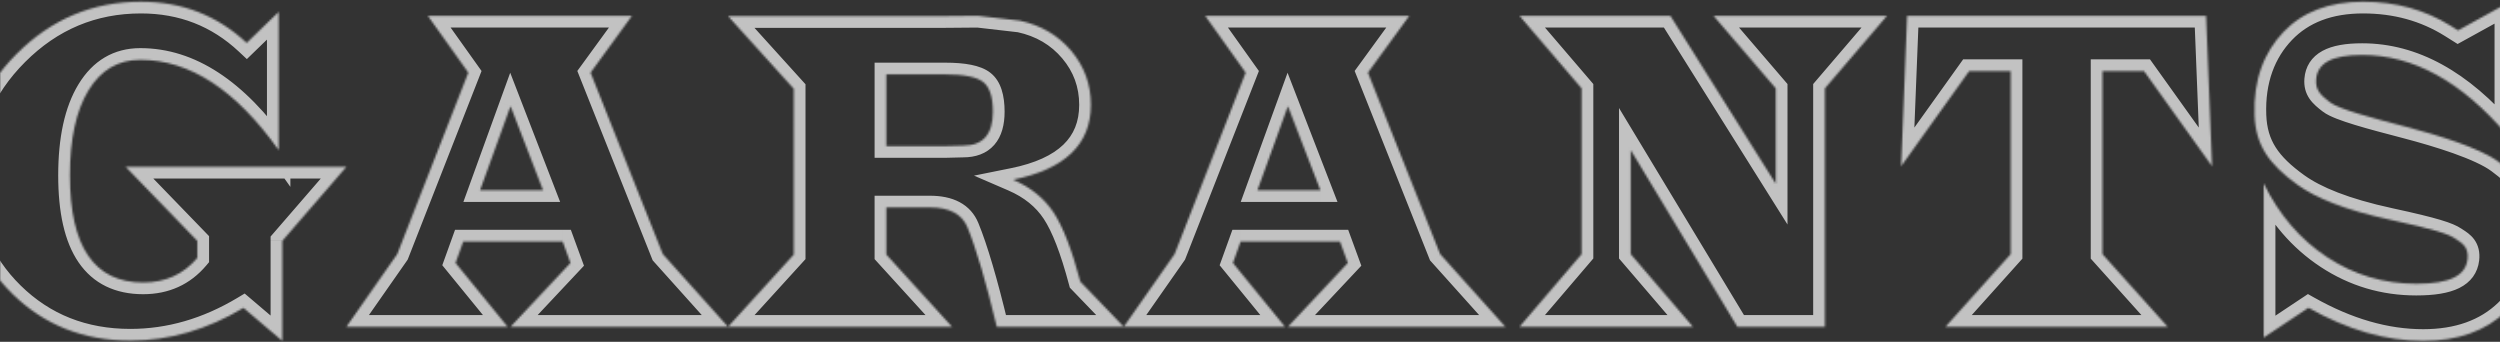 <svg width="1280" height="175" fill="none" xmlns="http://www.w3.org/2000/svg"><rect width="100%" height="100%" fill="#333333" stroke="none"/><g opacity=".7" fill="#fff"><mask id="a"><path fill-rule="evenodd" clip-rule="evenodd" d="M1185.84 40.75c-.41 5.352 2.31 7.98 7.09 11.625 4.67 3.559 21.66 8.007 37.78 12.23l1.17.306c16.46 4.313 37.76 10.864 47.2 17.816 9.44 6.951 19.92 16.745 19.92 35.831 0 17.086-5.28 30.689-15.83 40.81-10.57 10.12-24.74 15.181-42.55 15.181-19.09 0-38.66-5.654-58.7-16.961l-22.91 15.238V93.883c7.87 16.13 18.7 28.728 32.48 37.793 13.78 9.064 28.99 13.596 45.63 13.596 17.5 0 25.29-4.247 26.25-12.582.69-5.996-2.6-8.12-5.59-10.05l-.93-.608c-3.18-2.133-9.72-4.478-33.07-9.517-23.36-5.039-38.15-11.242-47.4-17.859-14.7-10.542-21.46-20.32-22.05-35.603-.7-18.148 4.94-32.396 14.81-42.708C1179 6.035 1192.6.88 1209.93.88c16.68 0 31.65 4.126 44.89 12.378l3.68 2.313 24.71-13.634v66.671c-23.09-26.96-47.68-40.441-73.77-40.441-15.73 0-22.98 4.217-23.6 12.584zM142.68 6.107l-16.364 15.866C111.278 7.91 93.228.879 72.166.879 47.543.879 26.36 9.756 8.618 27.51-9.13 45.264-18 66.46-18 91.098c0 23.621 8.124 43.409 24.373 59.365 16.248 15.955 36.373 23.933 60.382 23.933 19.962 0 39.268-5.586 57.91-16.757l19.881 16.91v-51.21l32.833-37.94H64.325l36.722 37.94v8.693c-7.08 8.401-16.335 12.602-27.77 12.602-24.985 0-37.472-18.277-37.472-54.83 0-18.587 3.163-33.095 9.5-43.522 6.33-10.427 15.172-15.64 26.519-15.64 25.38 0 48.993 15.405 70.856 46.216V6.108zm180.879 2.004H219.068l20.719 29.076-36.386 92.9-26.021 37.222h82.538l-26.672-32.672 3.95-10.968h50.884l4.012 10.968-30.684 32.672h111.351l-33.407-37.222-36.963-92.9 21.17-29.076zm-62.151 46.24l16.638 43.048h-32.243l15.605-43.049zm145.009-8.897l-33.658-37.2h111.125l16.796-.143 21.493 2.474c10.802 2.33 19.562 7.476 26.284 15.437 6.722 7.96 10.086 17.183 10.086 27.668 0 20.194-13.29 32.97-39.865 38.329 9.003 3.884 15.914 9.458 20.723 16.721 4.815 7.262 9.393 19.09 13.741 35.482l22.233 23.087h-65.024c-5.555-23.087-10.548-40.032-14.984-50.837-2.771-6.841-9.197-10.261-19.277-10.261h-22.299v24.135l33.652 36.963H372.759l33.658-36.963V45.454zM657.919 167.31h-82.544l26.027-37.222 36.38-92.9L617.069 8.11h104.485l-21.17 29.076 36.968 92.9 33.402 37.222H659.409l30.684-32.672-4.012-10.968h-50.884l-3.95 10.968 26.672 32.672zM453.791 38.086V74.8h30.027l9.334-.232c10.134 0 15.203-5.79 15.203-17.368 0-7.537-1.658-12.607-4.975-15.21-3.316-2.604-9.795-3.905-19.431-3.905h-30.158zM659.409 54.35l16.638 43.05h-32.243l15.605-43.05zM777.99 8.11h77.252l53.957 85.992V45.246L877.334 8.11h88.799l-31.787 37.135v122.063h-44.827l-54.59-90.46v53.273l31.865 37.187H777.99l31.793-37.187V45.246L777.99 8.11zm351.52 0H976.436l-3.066 77.016 34.85-48.735h21.25v93.731l-33.377 37.187h113.757l-33.39-37.187V36.391h21.26l34.85 48.735-3.06-77.015z"/></mask><path d="M1192.93 52.375l-3.64 4.772v.002l3.64-4.774zm-7.09-11.625l5.98.451v-.004l-5.98-.447zm44.87 23.855l1.52-5.804-1.52 5.804zm1.17.306l1.52-5.804-1.52 5.804zm47.2 17.816l-3.56 4.83 3.56-4.83zm4.09 76.641l4.15 4.332v-.001l-4.15-4.331zm-101.25-1.78l2.94-5.226-3.2-1.809-3.07 2.039 3.33 4.996zm-22.91 15.238h-6v11.198l9.32-6.203-3.32-4.995zm0-78.943l5.39-2.632-11.39-23.34v25.972h6zm32.48 37.793l-3.3 5.012 3.3-5.012zm71.88 1.014l-5.96-.685v.002l5.96.683zm-5.59-10.05l-3.25 5.04 3.25-5.04zm-.93-.608l3.35-4.982-.01-.003-3.34 4.985zm-33.07-9.517l-1.27 5.865 1.27-5.865zm-47.4-17.859l-3.49 4.876v.003l3.49-4.879zm-22.05-35.603l6-.23v-.001l-6 .23zm14.81-42.708l4.33 4.149-4.33-4.149zm85.68-3.088l3.2-5.079-.01-.007-.01-.007-3.18 5.093zm3.68 2.313l-3.19 5.08 2.99 1.883 3.1-1.71-2.9-5.253zm24.71-13.634h6V-8.228l-8.9 4.91 2.9 5.254zm0 66.671l-4.56 3.903 10.56 12.33V68.606h-6zM126.316 21.973l-4.098 4.382 4.173 3.902 4.102-3.977-4.177-4.307zM142.68 6.107h6V-8.067L138.504 1.8l4.176 4.308zM8.617 27.511l4.244 4.242v-.001L8.617 27.51zM6.373 150.463l4.204-4.281v-.001l-4.204 4.282zm118.292 7.176l3.888-4.571-3.279-2.789-3.693 2.213 3.084 5.147zm19.881 16.91l-3.887 4.57 9.887 8.411v-12.981h-6zm0-51.21l-4.537-3.926-1.463 1.69v2.236h6zm32.833-37.94l4.537 3.925 8.59-9.926h-13.127v6zm-113.054 0v-6H50.167l9.846 10.172 4.312-4.173zm36.722 37.94h6v-2.428l-1.689-1.745-4.311 4.173zm0 8.693l4.587 3.867 1.413-1.676v-2.191h-6zm-55.743-85.75l5.128 3.116.001-.002-5.129-3.114zm97.376 30.576l-4.893 3.472 10.893 15.352V76.858h-6zm76.388-68.747v-6h-11.642l6.756 9.482 4.886-3.482zm104.491 0l4.85 3.531 6.94-9.531h-11.79v6zm-83.772 29.076l5.587 2.188 1.185-3.025-1.885-2.645-4.887 3.482zm-36.386 92.9l4.917 3.437.409-.585.261-.664-5.587-2.188zm-26.021 37.222l-4.918-3.438-6.598 9.438h11.516v-6zm82.538 0v6h12.644l-7.996-9.795-4.648 3.795zm-26.672-32.672l-5.645-2.033-1.151 3.196 2.148 2.632 4.648-3.795zm3.95-10.968v-6h-4.217l-1.428 3.967 5.645 2.033zm50.884 0l5.635-2.061-1.441-3.939h-4.194v6zm4.012 10.968l4.374 4.108 2.532-2.696-1.271-3.473-5.635 2.061zm-30.684 32.672l-4.374-4.108-9.492 10.108h13.866v-6zm111.351 0v6h13.447l-8.982-10.008-4.465 4.008zm-33.407-37.222l-5.575 2.218.395.993.715.796 4.465-4.007zm-36.963-92.9l-4.851-3.532-1.947 2.675 1.223 3.075 5.575-2.218zm-24.343 60.212v6h8.751l-3.155-8.163-5.596 2.163zM261.408 54.35l5.596-2.163-5.776-14.946-5.461 15.065 5.641 2.044zM245.803 97.4l-5.641-2.045-2.916 8.044h8.557v-6zM372.759 8.253v-6h-13.52l9.071 10.025 4.449-4.025zm33.658 37.2h6v-2.311l-1.551-1.714-4.449 4.025zm77.467-37.2v6h.051l-.051-6zm16.796-.143l.686-5.96-.367-.043-.37.003.051 6zm21.493 2.474l1.265-5.865-.287-.062-.292-.034-.686 5.96zm26.284 15.437l4.584-3.871-4.584 3.87zm-29.779 65.997l-1.186-5.882-18.802 3.792 17.611 7.599 2.377-5.51zm20.723 16.721l-5.002 3.312.001.003 5.001-3.315zm13.741 35.482l-5.8 1.538.399 1.504 1.079 1.12 4.322-4.162zm-42.791 23.087l-5.833 1.403 1.106 4.597h4.727v-6zm-14.984-50.837l-5.56 2.253.005.013.005.013 5.55-2.279zm-41.576-10.261v-6h-6v6h6zm0 24.135h-6v2.322l1.564 1.717 4.436-4.039zm33.652 36.963v6h13.577l-9.14-10.04-4.437 4.04zm-114.684 0l-4.436-4.04-9.142 10.04h13.578v-6zm33.658-36.963l4.436 4.04 1.564-1.717v-2.323h-6zm251.502 36.963v6h12.644l-7.996-9.795-4.648 3.795zm-56.517-37.222l4.917 3.438.409-.585.261-.666-5.587-2.187zm36.38-92.9l5.587 2.188 1.184-3.024-1.884-2.645-4.887 3.48zM617.069 8.11v-6h-11.641l6.754 9.481 4.887-3.481zm104.485 0l4.85 3.531 6.94-9.531h-11.79v6zm-21.17 29.076l-4.851-3.532-1.947 2.676 1.223 3.074 5.575-2.218zm36.968 92.9l-5.574 2.218.395.993.714.796 4.465-4.007zm33.402 37.222v6H784.2l-8.981-10.008-4.465 4.008zm-111.345 0l-4.374-4.108-9.493 10.108h13.867v-6zm30.684-32.672l4.374 4.108 2.531-2.696-1.27-3.473-5.635 2.061zm-4.012-10.968l5.634-2.061-1.44-3.939h-4.194v6zm-50.884 0v-6h-4.217l-1.428 3.967 5.645 2.033zm-3.95 10.968l-5.645-2.033-1.151 3.196 2.148 2.632 4.648-3.795zM453.791 74.801h-6v6h6v-6zm0-36.715v-6h-6v6h6zM483.818 74.8v6h.075l.075-.002-.15-5.998zm9.334-.232v-6h-.074l-.075.001.149 5.999zM503.38 41.99l-3.704 4.72 3.704-4.72zM676.047 97.4v5.999h8.751l-3.155-8.163-5.596 2.163zm-16.638-43.05l5.596-2.163-5.776-14.946-5.461 15.065 5.641 2.044zM643.804 97.4l-5.641-2.045-2.916 8.044h8.557v-6zM855.242 8.11l5.082-3.188-1.763-2.811h-3.319v6zm-77.252 0v-6h-13.035l8.477 9.903 4.558-3.902zm131.209 85.992l-5.082 3.19 11.082 17.661v-20.85h-6zm0-48.856h6v-2.222l-1.446-1.685-4.554 3.907zM877.334 8.11v-6h-13.055l8.502 9.907 4.553-3.907zm88.799 0l4.558 3.902 8.476-9.902h-13.034v6zm-31.787 37.135l-4.558-3.902-1.442 1.684v2.218h6zm0 122.063v6h6v-6h-6zm-44.827 0l-5.137 3.1 1.75 2.9h3.387v-6zm-54.59-90.46l5.137-3.1-11.137-18.455V76.85h6zm0 53.273h-6v2.219l1.444 1.685 4.556-3.904zm31.865 37.187v6h13.043l-8.486-9.905-4.557 3.905zm-88.804 0l-4.56-3.899-8.464 9.899h13.024v-6zm31.793-37.187l4.56 3.899 1.44-1.684v-2.215h-6zm0-84.876h6v-2.218l-1.442-1.684-4.558 3.902zM976.436 8.11v-6h-5.765l-.23 5.761 5.995.239zm153.074 0l5.99-.238-.23-5.762h-5.76v6zM973.37 85.126l-5.995-.239-.799 20.055 11.674-16.326-4.88-3.49zm34.85-48.735v-6h-3.09l-1.79 2.51 4.88 3.49zm21.25 0h6v-6h-6v6zm0 93.731l4.47 4.008 1.53-1.71v-2.298h-6zm-33.377 37.187l-4.465-4.008-8.983 10.008h13.448v-6zm113.757 0v6h13.45l-8.99-10.009-4.46 4.009zm-33.39-37.187h-6v2.298l1.54 1.711 4.46-4.009zm0-93.731v-6h-6v6h6zm21.26 0l4.88-3.49-1.8-2.51h-3.08v6zm34.85 48.735l-4.88 3.49 11.67 16.324-.8-20.052-5.99.238zm63.99-37.523c-2.42-1.845-3.56-2.9-4.18-3.8-.39-.576-.67-1.193-.56-2.602l-11.97-.902c-.29 3.943.59 7.316 2.64 10.303 1.84 2.665 4.44 4.745 6.8 6.545l7.27-9.544zm35.67 11.198c-8.09-2.12-16.25-4.257-22.96-6.3-3.35-1.021-6.25-1.99-8.54-2.892-2.43-.955-3.7-1.654-4.17-2.008l-7.27 9.548c1.87 1.425 4.48 2.617 7.05 3.628 2.71 1.066 5.94 2.14 9.44 3.204 6.98 2.126 15.38 4.326 23.41 6.428l3.04-11.608zm1.17.306l-1.17-.306-3.04 11.608 1.17.306 3.04-11.608zm49.24 18.79c-5.48-4.039-13.89-7.653-22.52-10.72-8.78-3.126-18.41-5.89-26.72-8.07l-3.04 11.608c8.14 2.135 17.4 4.801 25.74 7.767 8.5 3.024 15.47 6.16 19.42 9.075l7.12-9.66zm22.36 40.661c0-21.938-12.35-33.29-22.36-40.662l-7.12 9.662c8.87 6.531 17.48 14.765 17.48 31h12zm-17.68 45.141c11.94-11.445 17.68-26.72 17.68-45.141h-12c0 15.751-4.81 27.681-13.99 36.479l8.31 8.662zm-46.7 16.85c19 0 34.79-5.435 46.7-16.849l-8.3-8.665c-9.22 8.828-21.79 13.514-38.4 13.514v12zm-61.65-17.735c20.76 11.71 41.33 17.735 61.65 17.735v-12c-17.87 0-36.43-5.283-55.76-16.187l-5.89 10.452zm-16.64 15.007l22.91-15.238-6.65-9.991-22.9 15.238 6.64 9.991zm-9.32-83.938v78.943h12V93.883h-12zm41.78 32.78c-12.81-8.422-22.94-20.16-30.39-35.412l-10.78 5.264c8.3 17.009 19.81 30.465 34.57 40.173l6.6-10.025zm42.33 12.609c-15.48 0-29.54-4.195-42.33-12.609l-6.6 10.025c14.77 9.715 31.13 14.584 48.93 14.584v-12zm20.29-7.265c-.23 2.015-1.07 3.462-3.62 4.721-3.01 1.489-8.22 2.544-16.67 2.544v12c9.05 0 16.49-1.067 21.99-3.786 5.96-2.948 9.49-7.792 10.22-14.113l-11.92-1.366zm-2.88-4.327c1.64 1.064 2.23 1.519 2.57 1.994.12.159.21.329.27.591.07.283.14.822.04 1.74l11.92 1.37c.49-4.304-.43-7.884-2.53-10.768-1.87-2.568-4.42-4.14-5.76-5.006l-6.51 10.079zm-1.02-.666c.35.237.71.468 1.02.666l6.51-10.079c-.32-.209-.59-.382-.84-.551l-6.69 9.964zm-31-8.634c11.64 2.511 18.93 4.318 23.65 5.731 4.76 1.425 6.51 2.339 7.35 2.906l6.68-9.97c-2.34-1.566-5.45-2.891-10.59-4.432-5.18-1.552-12.84-3.437-24.56-5.965l-2.53 11.73zm-49.62-18.845c10.19 7.296 25.89 13.725 49.62 18.845l2.53-11.73c-22.97-4.958-36.87-10.934-45.16-16.873l-6.99 9.758zm-24.55-40.253c.32 8.557 2.42 15.883 6.66 22.567 4.18 6.577 10.22 12.184 17.89 17.683l6.99-9.752c-7.03-5.043-11.72-9.596-14.75-14.364-2.96-4.66-4.54-9.865-4.8-16.593l-11.99.46zm16.46-47.085c-11.1 11.596-17.22 27.474-16.46 47.087l11.99-.462c-.64-16.683 4.5-29.302 13.14-38.328l-8.67-8.297zm45.13-17.318c-18.59 0-33.89 5.577-45.13 17.318l8.67 8.297c8.5-8.882 20.39-13.615 36.46-13.615v-12zM1258 8.164c-14.27-8.886-30.34-13.285-48.07-13.285v12c15.64 0 29.49 3.853 41.72 11.47L1258 8.164zm3.7 2.328l-3.68-2.314-6.39 10.158 3.68 2.313 6.39-10.157zm18.61-13.81l-24.71 13.635 5.8 10.507 24.71-13.635-5.8-10.506zm8.9 71.925V1.937h-12v66.67h12zm-79.77-34.441c23.77 0 46.83 12.21 69.21 38.344l9.11-7.805c-23.79-27.788-49.9-42.54-78.32-42.54v12zm-17.62 7.031c.16-2.16.96-3.487 3.02-4.608 2.54-1.382 7.08-2.423 14.6-2.423v-12c-8.22 0-15.17 1.067-20.34 3.885-5.65 3.08-8.78 8.046-9.25 14.252l11.97.894zM130.493 26.28l16.364-15.865-8.353-8.616-16.364 15.866 8.353 8.615zM72.167 6.88c19.578 0 36.152 6.48 50.051 19.476l8.196-8.765C114.236 2.463 94.711-5.121 72.167-5.121v12zM12.86 31.752C29.502 15.099 49.169 6.879 72.167 6.879v-12c-26.251 0-48.951 9.534-67.794 28.39l8.488 8.483zM-12 91.098c0-23.014 8.215-42.694 24.86-59.346L4.375 23.27C-14.476 42.124-24 64.837-24 91.099h12zm22.577 55.083C-4.476 131.4-12 113.176-12 91.098h-12c0 25.164 8.724 46.515 26.17 63.646l8.407-8.563zm56.178 22.215c-22.53 0-41.117-7.425-56.178-22.214l-8.408 8.562c17.436 17.121 39.1 25.652 64.586 25.652v-12zm54.826-15.904c-17.796 10.664-36.046 15.904-54.826 15.904v12c21.144 0 41.505-5.932 60.994-17.611l-6.168-10.293zm26.853 17.487l-19.881-16.911-7.775 9.141 19.881 16.91 7.775-9.14zm-9.888-46.64v51.21h12v-51.21h-12zm34.296-41.867l-32.833 37.941 9.074 7.852 32.833-37.94-9.074-7.853zM64.325 91.398h113.054v-12H64.325v12zm41.033 27.768l-36.722-37.94-8.622 8.345 36.721 37.941 8.623-8.346zm1.689 12.866v-8.693h-12v8.693h12zm-33.77 18.602c13.121 0 24.085-4.92 32.357-14.735l-9.175-7.733c-5.889 6.986-13.434 10.468-23.182 10.468v12zm-43.472-60.83c0 18.773 3.173 33.913 10.413 44.508 7.52 11.005 18.882 16.322 33.06 16.322v-12c-10.809 0-18.183-3.822-23.152-11.093-5.25-7.682-8.32-19.956-8.32-37.736h-12zm10.372-46.638c-7.132 11.737-10.372 27.485-10.372 46.639h12c0-18.023 3.086-31.289 8.627-40.407l-10.255-6.232zm31.647-18.525c-13.627 0-24.328 6.47-31.649 18.528l10.258 6.227c5.34-8.797 12.323-12.755 21.39-12.755v-12zm75.75 48.745c-22.411-31.583-47.606-48.745-75.75-48.745v12c22.615 0 44.647 13.65 65.963 43.69l9.787-6.945zM136.68 6.107v70.751h12V6.108h-12zm82.388 8.004h104.491v-12H219.068v12zm25.606 19.594L223.955 4.629l-9.773 6.964 20.719 29.076 9.773-6.964zm-35.686 98.57l36.386-92.9L234.201 35l-36.387 92.899 11.174 4.377zm-26.691 38.471l26.021-37.222-9.835-6.875-26.021 37.222 9.835 6.875zm77.621-9.437H177.38v12h82.538v-12zm-31.32-22.877l26.672 32.671 9.296-7.589-26.672-32.671-9.296 7.589zm2.953-16.796l-3.95 10.968 11.29 4.066 3.95-10.968-11.29-4.066zm56.529-3.967h-50.884v12h50.884v-12zm9.647 14.907l-4.012-10.968-11.27 4.122 4.013 10.969 11.269-4.123zm-31.946 38.84l30.685-32.671-8.747-8.215-30.685 32.671 8.747 8.215zm106.978-10.107H261.408v12h111.351v-12zm-37.872-27.215l33.406 37.222 8.931-8.015-33.407-37.222-8.93 8.015zm-38.073-94.689l36.963 92.9 11.15-4.437-36.963-92.9-11.15 4.437zM318.708 4.58l-21.17 29.076 9.702 7.063 21.169-29.076-9.701-7.063zm-35.066 90.657l-16.638-43.049-11.193 4.326 16.638 43.05 11.193-4.327zm-37.839 8.163h32.243v-12h-32.243v12zm9.964-51.093l-15.605 43.049 11.282 4.09 15.605-43.05-11.282-4.09zM368.31 12.279l33.658 37.2 8.898-8.05-33.657-37.2-8.899 8.05zM483.884 2.254H372.759v12h111.125v-12zm16.745-.143l-16.796.143.102 12 16.796-.143-.102-12zm22.23 2.513L501.366 2.15l-1.372 11.922 21.493 2.473 1.372-11.921zm30.182 17.527c-7.631-9.037-17.587-14.84-29.603-17.431l-2.531 11.73c9.59 2.068 17.152 6.559 22.966 13.443l9.168-7.742zm11.502 31.539c0-11.894-3.86-22.49-11.502-31.54l-9.168 7.743c5.802 6.871 8.67 14.72 8.67 23.797h12zM519.864 97.9c13.911-2.805 25.102-7.689 32.87-15.157 7.94-7.634 11.809-17.496 11.809-29.053h-12c0 8.637-2.776 15.26-8.126 20.402-5.52 5.308-14.261 9.491-26.925 12.045l2.372 11.763zm24.54 7.527c-5.532-8.354-13.417-14.632-23.349-18.917l-4.754 11.018c8.073 3.483 14.011 8.353 18.098 14.524l10.005-6.625zm14.537 37.257c-4.387-16.542-9.164-29.152-14.539-37.26l-10.002 6.631c4.255 6.418 8.635 17.464 12.942 33.705l11.599-3.076zm20.755 20.463l-22.233-23.087-8.643 8.324 22.233 23.087 8.643-8.324zm-69.345 10.162h65.024v-12h-65.024v12zm-20.534-54.558c4.253 10.359 9.16 26.934 14.701 49.961l11.667-2.807c-5.57-23.145-10.648-40.462-15.267-51.712l-11.101 4.558zm-13.727-6.54c4.415 0 7.484.757 9.56 1.862 1.952 1.039 3.291 2.517 4.157 4.652l11.121-4.506c-1.906-4.705-5.165-8.358-9.64-10.739-4.35-2.316-9.534-3.269-15.198-3.269v12zm-22.299 0h22.299v-12h-22.299v12zm6 18.135v-24.135h-12v24.135h12zm32.089 32.923l-33.652-36.962-8.873 8.078 33.651 36.963 8.874-8.079zm-119.121 10.04h114.684v-12H372.759v12zm29.222-47.003l-33.658 36.963 8.873 8.079 33.657-36.962-8.872-8.08zm-1.564-80.852v84.892h12V45.454h-12zM575.375 173.31h82.544v-12h-82.544v12zm21.11-46.661l-26.027 37.222 9.834 6.877 26.027-37.222-9.834-6.877zM632.195 35l-36.38 92.9 11.174 4.375 36.38-92.9L632.195 35zm-20.013-23.407l20.713 29.076 9.774-6.962L621.956 4.63l-9.774 6.962zm109.372-9.481H617.069v12h104.485v-12zm-16.32 38.608l21.17-29.077-9.701-7.063-21.17 29.076 9.701 7.063zm37.693 87.149l-36.968-92.9-11.15 4.437 36.969 92.9 11.149-4.437zm32.292 35.433l-33.401-37.222-8.931 8.015 33.401 37.222 8.931-8.015zm-115.81 10.008h111.345v-12H659.409v12zm26.31-42.779l-30.684 32.671 8.747 8.215 30.685-32.671-8.748-8.215zm-5.273-4.8l4.012 10.969 11.27-4.123-4.013-10.968-11.269 4.122zm-45.249 3.939h50.884v-12h-50.884v12zm1.695 7.001l3.95-10.968-11.29-4.066-3.95 10.968 11.29 4.066zm25.675 26.844l-26.672-32.671-9.296 7.589 26.672 32.671 9.296-7.589zM459.791 74.801V38.086h-12V74.8h12zm24.027-6h-30.027v12h30.027v-12zm9.185-.23l-9.334.232.299 11.996 9.334-.232-.299-11.996zm9.352-11.37c0 5.046-1.121 7.71-2.316 9.074-1.06 1.211-2.968 2.294-6.887 2.294v12c6.215 0 11.909-1.813 15.916-6.39 3.874-4.425 5.287-10.445 5.287-16.978h-12zm-2.679-10.49c1.049.822 2.679 3.414 2.679 10.49h12c0-7.998-1.685-15.547-7.27-19.93l-7.409 9.44zm-15.727-2.625c4.584 0 8.186.312 10.903.858 2.789.56 4.206 1.281 4.824 1.766l7.409-9.44c-2.699-2.118-6.18-3.35-9.869-4.09-3.76-.756-8.216-1.094-13.267-1.094v12zm-30.158 0h30.158v-12h-30.158v12zm227.852 51.15l-16.638-43.049-11.193 4.326 16.638 43.05 11.193-4.327zm-37.839 8.163h32.243v-12h-32.243v12zm9.964-51.093l-15.605 43.049 11.282 4.09 15.604-43.05-11.281-4.09zM855.242 2.11H777.99v12h77.252v-12zm59.04 88.802l-53.958-85.99L850.16 11.3l53.957 85.991 10.165-6.378zm-11.083-45.667v48.856h12V45.246h-12zm-30.418-33.228l31.865 37.135 9.107-7.814-31.865-37.135-9.107 7.814zm93.352-9.907h-88.799v12h88.799v-12zm-27.229 47.037l31.787-37.135-9.116-7.804-31.787 37.135 9.116 7.803zm1.442 118.161V45.246h-12v122.063h12zm-50.827 6h44.827v-12h-44.827v12zm-59.727-93.36l54.59 90.46 10.274-6.2-54.59-90.46-10.274 6.2zm11.137 50.173V76.849h-12v53.273h12zm30.422 33.282l-31.866-37.186-9.112 7.808 31.865 37.187 9.113-7.809zm-93.361 9.905h88.804v-12H777.99v12zm27.232-47.086L773.43 163.41l9.121 7.798 31.792-37.187-9.121-7.798zm-1.439-80.977v84.876h12V45.246h-12zm-30.351-33.233l31.793 37.135 9.116-7.804-31.793-37.135-9.116 7.804zm203.004 2.098h153.074v-12H976.436v12zm2.929 71.254l3.067-77.015-11.991-.478-3.066 77.015 11.99.478zM1003.34 32.9l-34.851 48.735 9.761 6.98 34.85-48.736-9.76-6.98zm26.13-2.51h-21.25v12h21.25v-12zm6 99.731v-93.73h-12v93.731h12zm-34.91 41.195l33.38-37.187-8.93-8.016-33.382 37.187 8.932 8.016zm109.29-10.008H996.093v12h113.757v-12zM1072 134.131l33.39 37.186 8.92-8.017-33.38-37.186-8.93 8.017zm-1.54-97.74v93.731h12V36.391h-12zm27.26-6h-21.26v12h21.26v-12zm39.73 51.245l-34.85-48.735-9.76 6.98 34.85 48.735 9.76-6.98zm-13.94-73.287l3.06 77.015 11.99-.476-3.06-77.015-11.99.476z" mask="url(#a)"/></g></svg>
